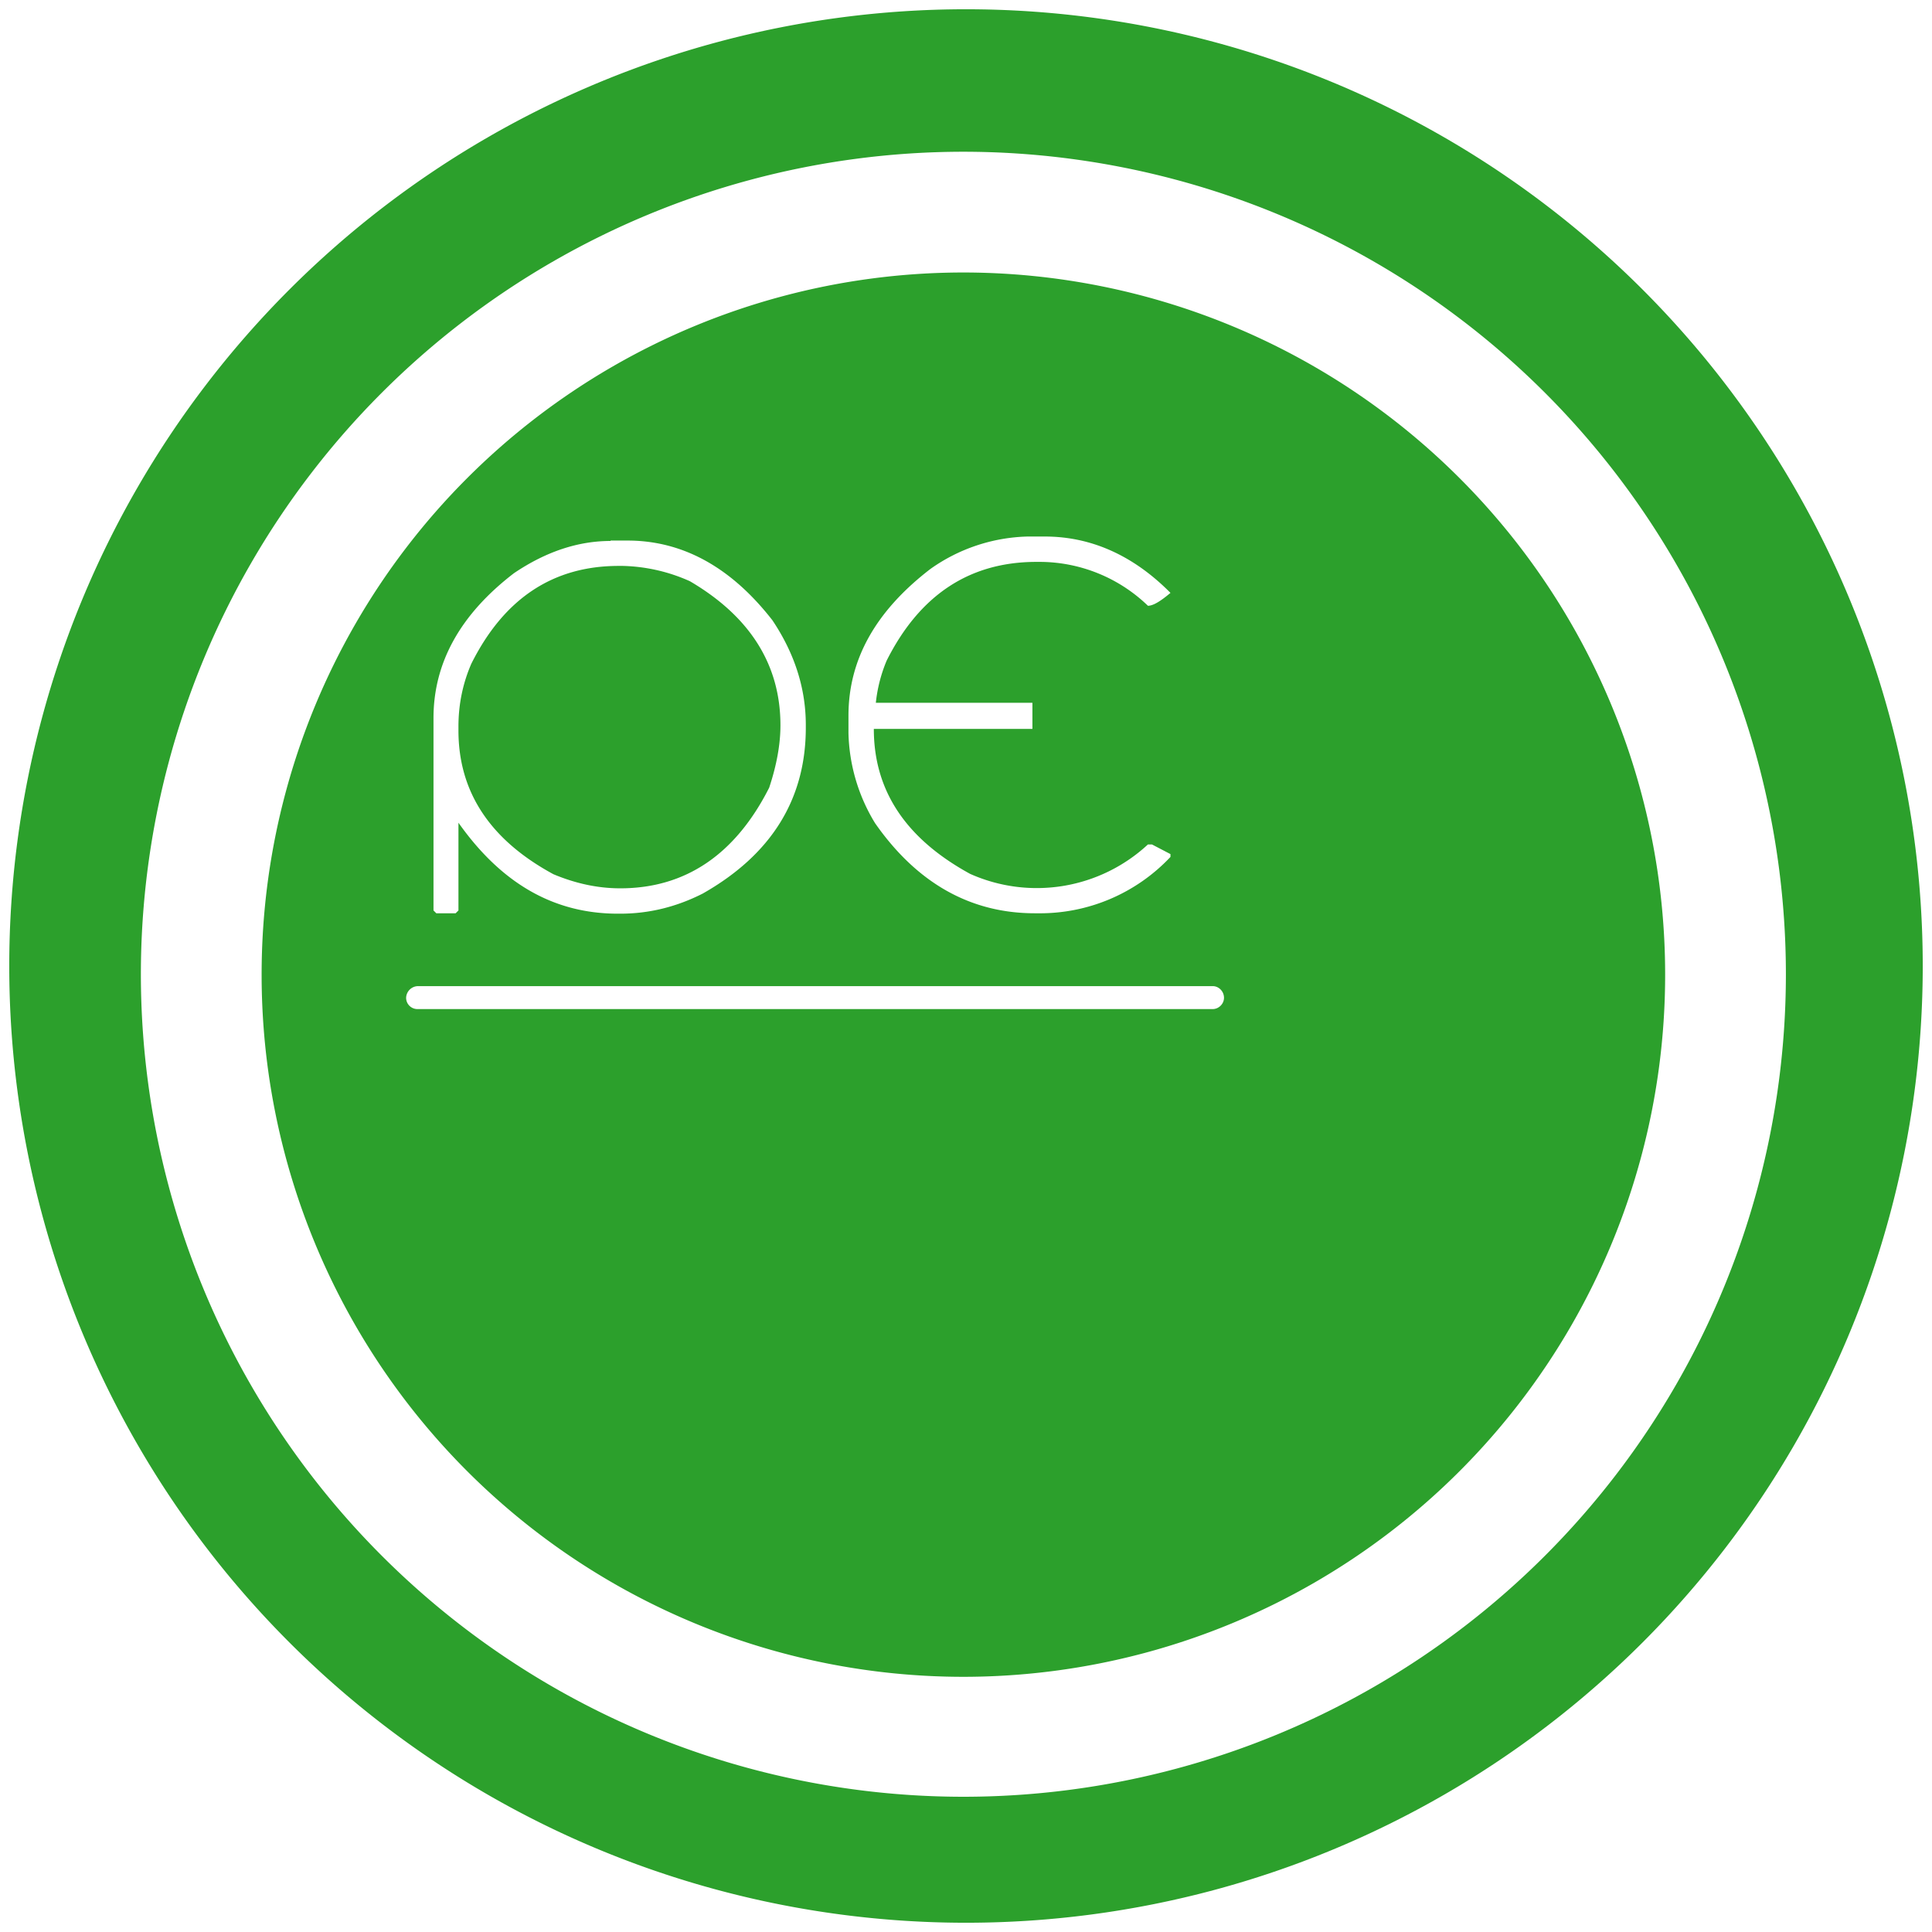 <svg xmlns="http://www.w3.org/2000/svg" width="48" height="48" version="1"><path d="M24 .23A23.77 23.77 0 0 0 .23 24.01 23.77 23.77 0 0 0 24 47.77 23.77 23.77 0 0 0 47.77 24 23.77 23.77 0 0 0 24 .23zm-.07 3.54a20.44 20.44 0 0 1 20.44 20.44 20.44 20.44 0 0 1-20.44 20.43A20.44 20.44 0 0 1 3.5 24.21 20.44 20.44 0 0 1 23.93 3.77zm0 3A17.44 17.44 0 0 0 6.5 24.22a17.44 17.44 0 0 0 17.43 17.44A17.44 17.44 0 0 0 41.37 24.2 17.44 17.44 0 0 0 23.93 6.77zm1.6 6.56h.43c1.15 0 2.2.47 3.12 1.4-.25.21-.43.32-.56.32a3.88 3.88 0 0 0-2.67-1.09h-.1c-1.66 0-2.9.82-3.72 2.45a3.7 3.7 0 0 0-.27 1.05h3.89v.65h-3.94c0 1.54.8 2.73 2.39 3.6a4.06 4.06 0 0 0 4.42-.73h.1l.46.24v.07a4.45 4.45 0 0 1-3.3 1.4h-.07c-1.6 0-2.93-.75-3.97-2.24a4.48 4.48 0 0 1-.66-2.24v-.43c0-1.4.68-2.6 2.03-3.64a4.35 4.35 0 0 1 2.42-.81zm-10.36.1h.42c1.38 0 2.58.67 3.6 1.98.55.82.83 1.69.83 2.6v.07c0 1.77-.85 3.15-2.56 4.12-.65.33-1.33.5-2.05.5h-.06c-1.6 0-2.9-.76-3.96-2.26v2.18l-.07.07h-.48l-.07-.07v-4.78c0-1.38.67-2.58 2-3.6.8-.54 1.6-.8 2.4-.8v-.01zm.2.63c-1.63 0-2.85.81-3.66 2.43-.2.46-.32.98-.32 1.56v.1c0 1.53.79 2.72 2.36 3.57.55.23 1.1.35 1.66.35 1.62 0 2.86-.84 3.7-2.5.19-.57.28-1.09.28-1.55 0-1.5-.75-2.7-2.25-3.58a4.31 4.31 0 0 0-1.66-.38h-.11zM10.38 24.5h19.75c.15 0 .28.13.28.29 0 .15-.13.28-.28.28H10.38a.28.28 0 0 1-.29-.28.3.3 0 0 1 .3-.29z" fill="#2ca02c"/></svg>
